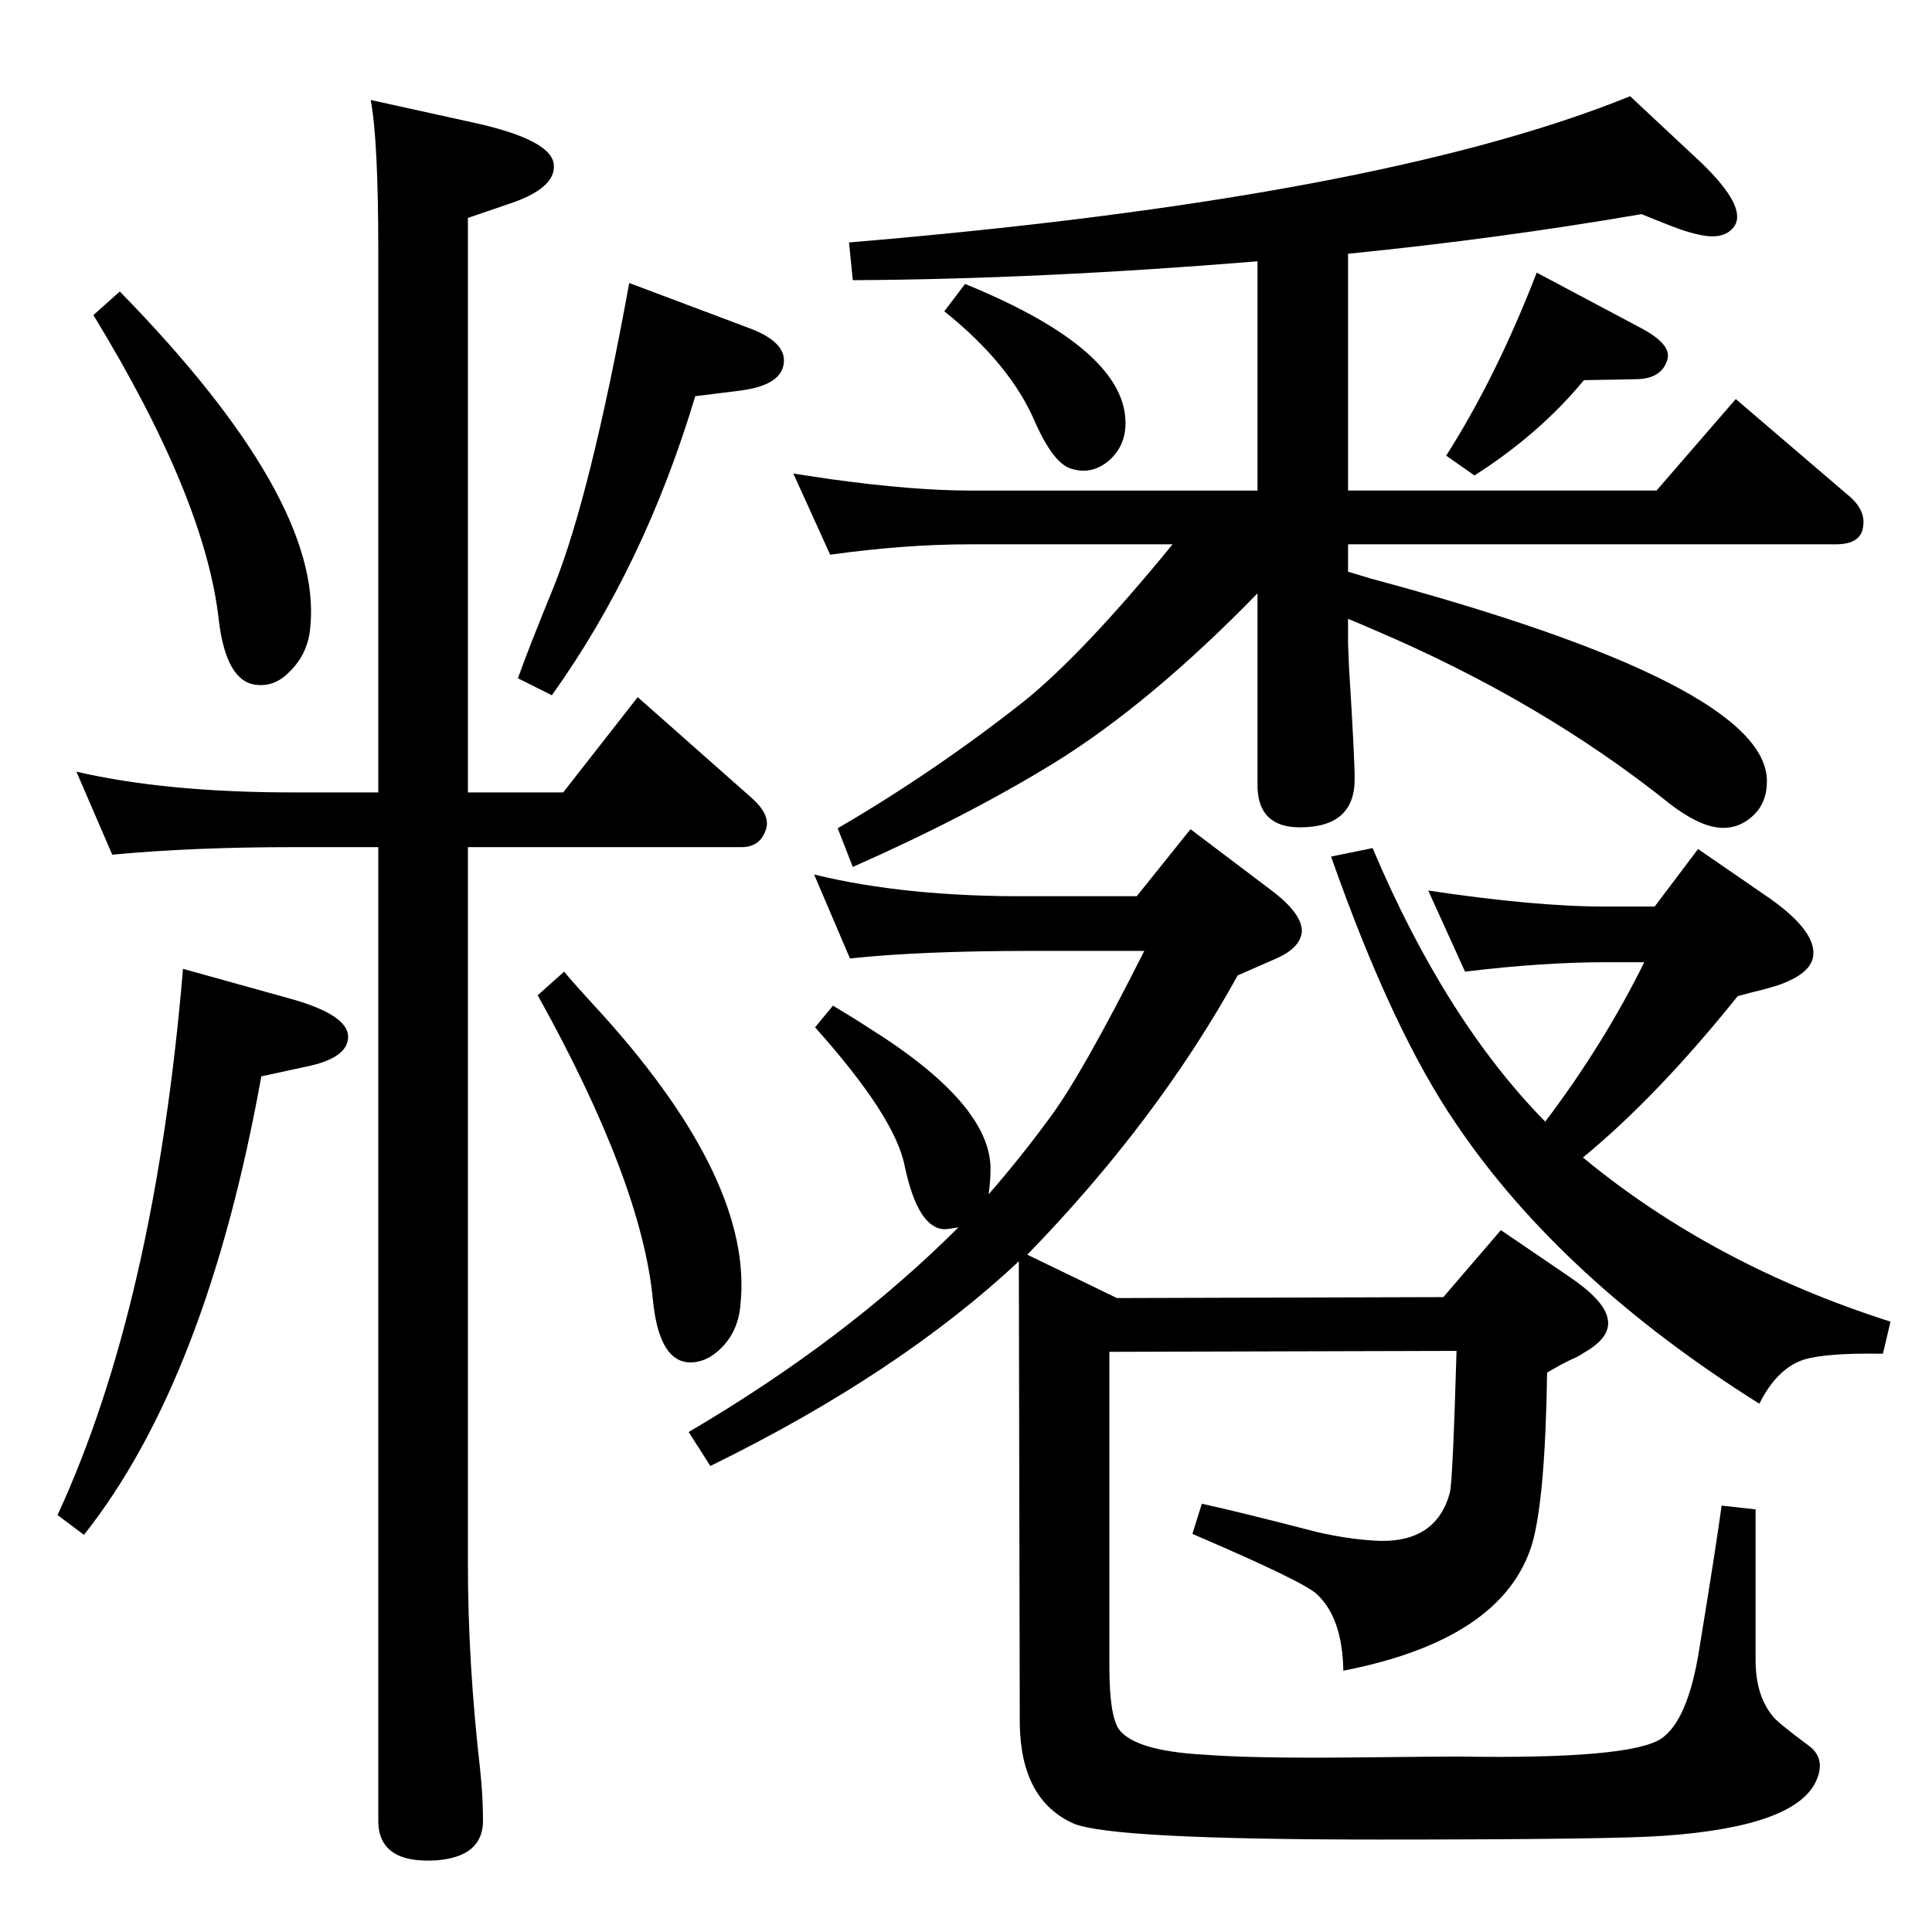 <?xml version="1.0" standalone="no"?>
<!DOCTYPE svg PUBLIC "-//W3C//DTD SVG 1.1//EN" "http://www.w3.org/Graphics/SVG/1.1/DTD/svg11.dtd" >
<svg xmlns="http://www.w3.org/2000/svg" xmlns:xlink="http://www.w3.org/1999/xlink" version="1.1" viewBox="0 0 2048 2048">
  <g transform="matrix(1 0 0 -1 0 2048)">
   <path fill="currentColor"
d="M1638 859q62 82 105 169h-41q-67 0 -149 -10l-39 86q113 -17 188 -17h52l46 61l77 -53q49 -35 45 -61q-3 -19 -39 -31l-14 -4q-9 -2 -27 -7q-85 -106 -164 -171q138 -114 326 -174l-8 -34q-59 1 -83 -6q-29 -9 -48 -47q-210 132 -321 296q-68 99 -133 284l44 9
q77 -182 183 -290zM1333 1771q-232 -19 -429 -20l-4 40q562 47 828 155l77 -72q46 -45 34 -65q-9 -14 -31 -11q-15 2 -38 11l-30 12q-151 -26 -311 -42v-251h327l84 97l118 -101q20 -16 17 -34q-2 -19 -29 -19h-517v-29l23 -7q421 -113 421 -215q0 -21 -12 -34
q-23 -24 -56 -11q-17 7 -35 21q-136 109 -315 185q-16 7 -26 11v-26l1 -25q6 -96 6 -119q0 -51 -58 -51q-44 0 -45 43v205q-114 -117 -216 -180q-93 -57 -213 -110l-16 41q103 60 198 135q63 51 157 166h-215q-69 0 -148 -11l-39 86q27 -4 40 -6q87 -12 147 -12h305v243z
M1048 782q34 39 64 80q34 45 101 178h-120q-117 0 -192 -8l-38 89q98 -24 230 -23h112l57 71l86 -65q33 -25 32 -44q-2 -17 -27 -28l-41 -18q-85 -154 -223 -296l95 -46l346 1l61 71l72 -49q37 -25 41 -44q5 -20 -25 -37q-6 -4 -13 -7q-9 -4 -26 -14q-2 -134 -16 -182
q-31 -101 -200 -134q-1 56 -28 81q-13 13 -132 64l10 32q41 -9 122 -30q30 -7 59 -9q67 -5 82 51q3 13 7 150l-368 -1v-334q0 -51 10 -66q17 -23 90 -27q51 -4 156 -3q97 1 114 1q182 -3 215 19q28 19 40 93q18 110 24 154l36 -4v-160q0 -37 18 -59q4 -6 39 -32
q17 -13 8 -35q-20 -50 -162 -60q-52 -4 -304 -4q-282 0 -322 17q-56 25 -57 106l-1 490q-127 -119 -327 -217l-23 36q167 98 286 217q-11 -2 -15 -2q-28 1 -42 67q-10 52 -95 147l19 23q25 -15 37 -23q130 -81 130 -150q0 -12 -2 -27zM1023 1747q174 -71 170 -151
q-1 -20 -15 -34q-19 -18 -42 -11q-19 5 -39 50q-26 61 -96 117zM1629 1759l111 -59q30 -16 28 -31q-5 -23 -35 -23l-54 -1q-47 -57 -116 -101l-30 21q53 83 96 194zM496 1150v-759q0 -106 13 -219q3 -28 3 -54q0 -38 -49 -42q-62 -4 -62 42v1032h-90q-108 0 -192 -8l-38 88
q95 -22 230 -22h90v574q0 117 -8 160l109 -24q82 -18 85 -44t-50 -43l-41 -14v-609h101l79 101l121 -107q20 -18 15 -33q-6 -19 -26 -19h-290zM598 1018q8 -10 42 -47q158 -176 145 -305q-2 -28 -19.5 -46t-37.5 -16q-30 4 -36 67q-12 124 -122 322zM127 1739
q215 -220 202 -355q-2 -29 -23 -49q-15 -15 -34 -13q-32 3 -40 68q-14 129 -133 324zM667 1748l125 -47q39 -14 39 -35q0 -26 -46 -32l-48 -6q-54 -180 -152 -317l-36 18q11 31 38 97q39 97 80 322zM194 1021l115 -32q60 -17 60 -40t-46 -32l-46 -10q-58 -322 -188 -486
l-28 21q103 223 133 579z" />
  </g>

</svg>
